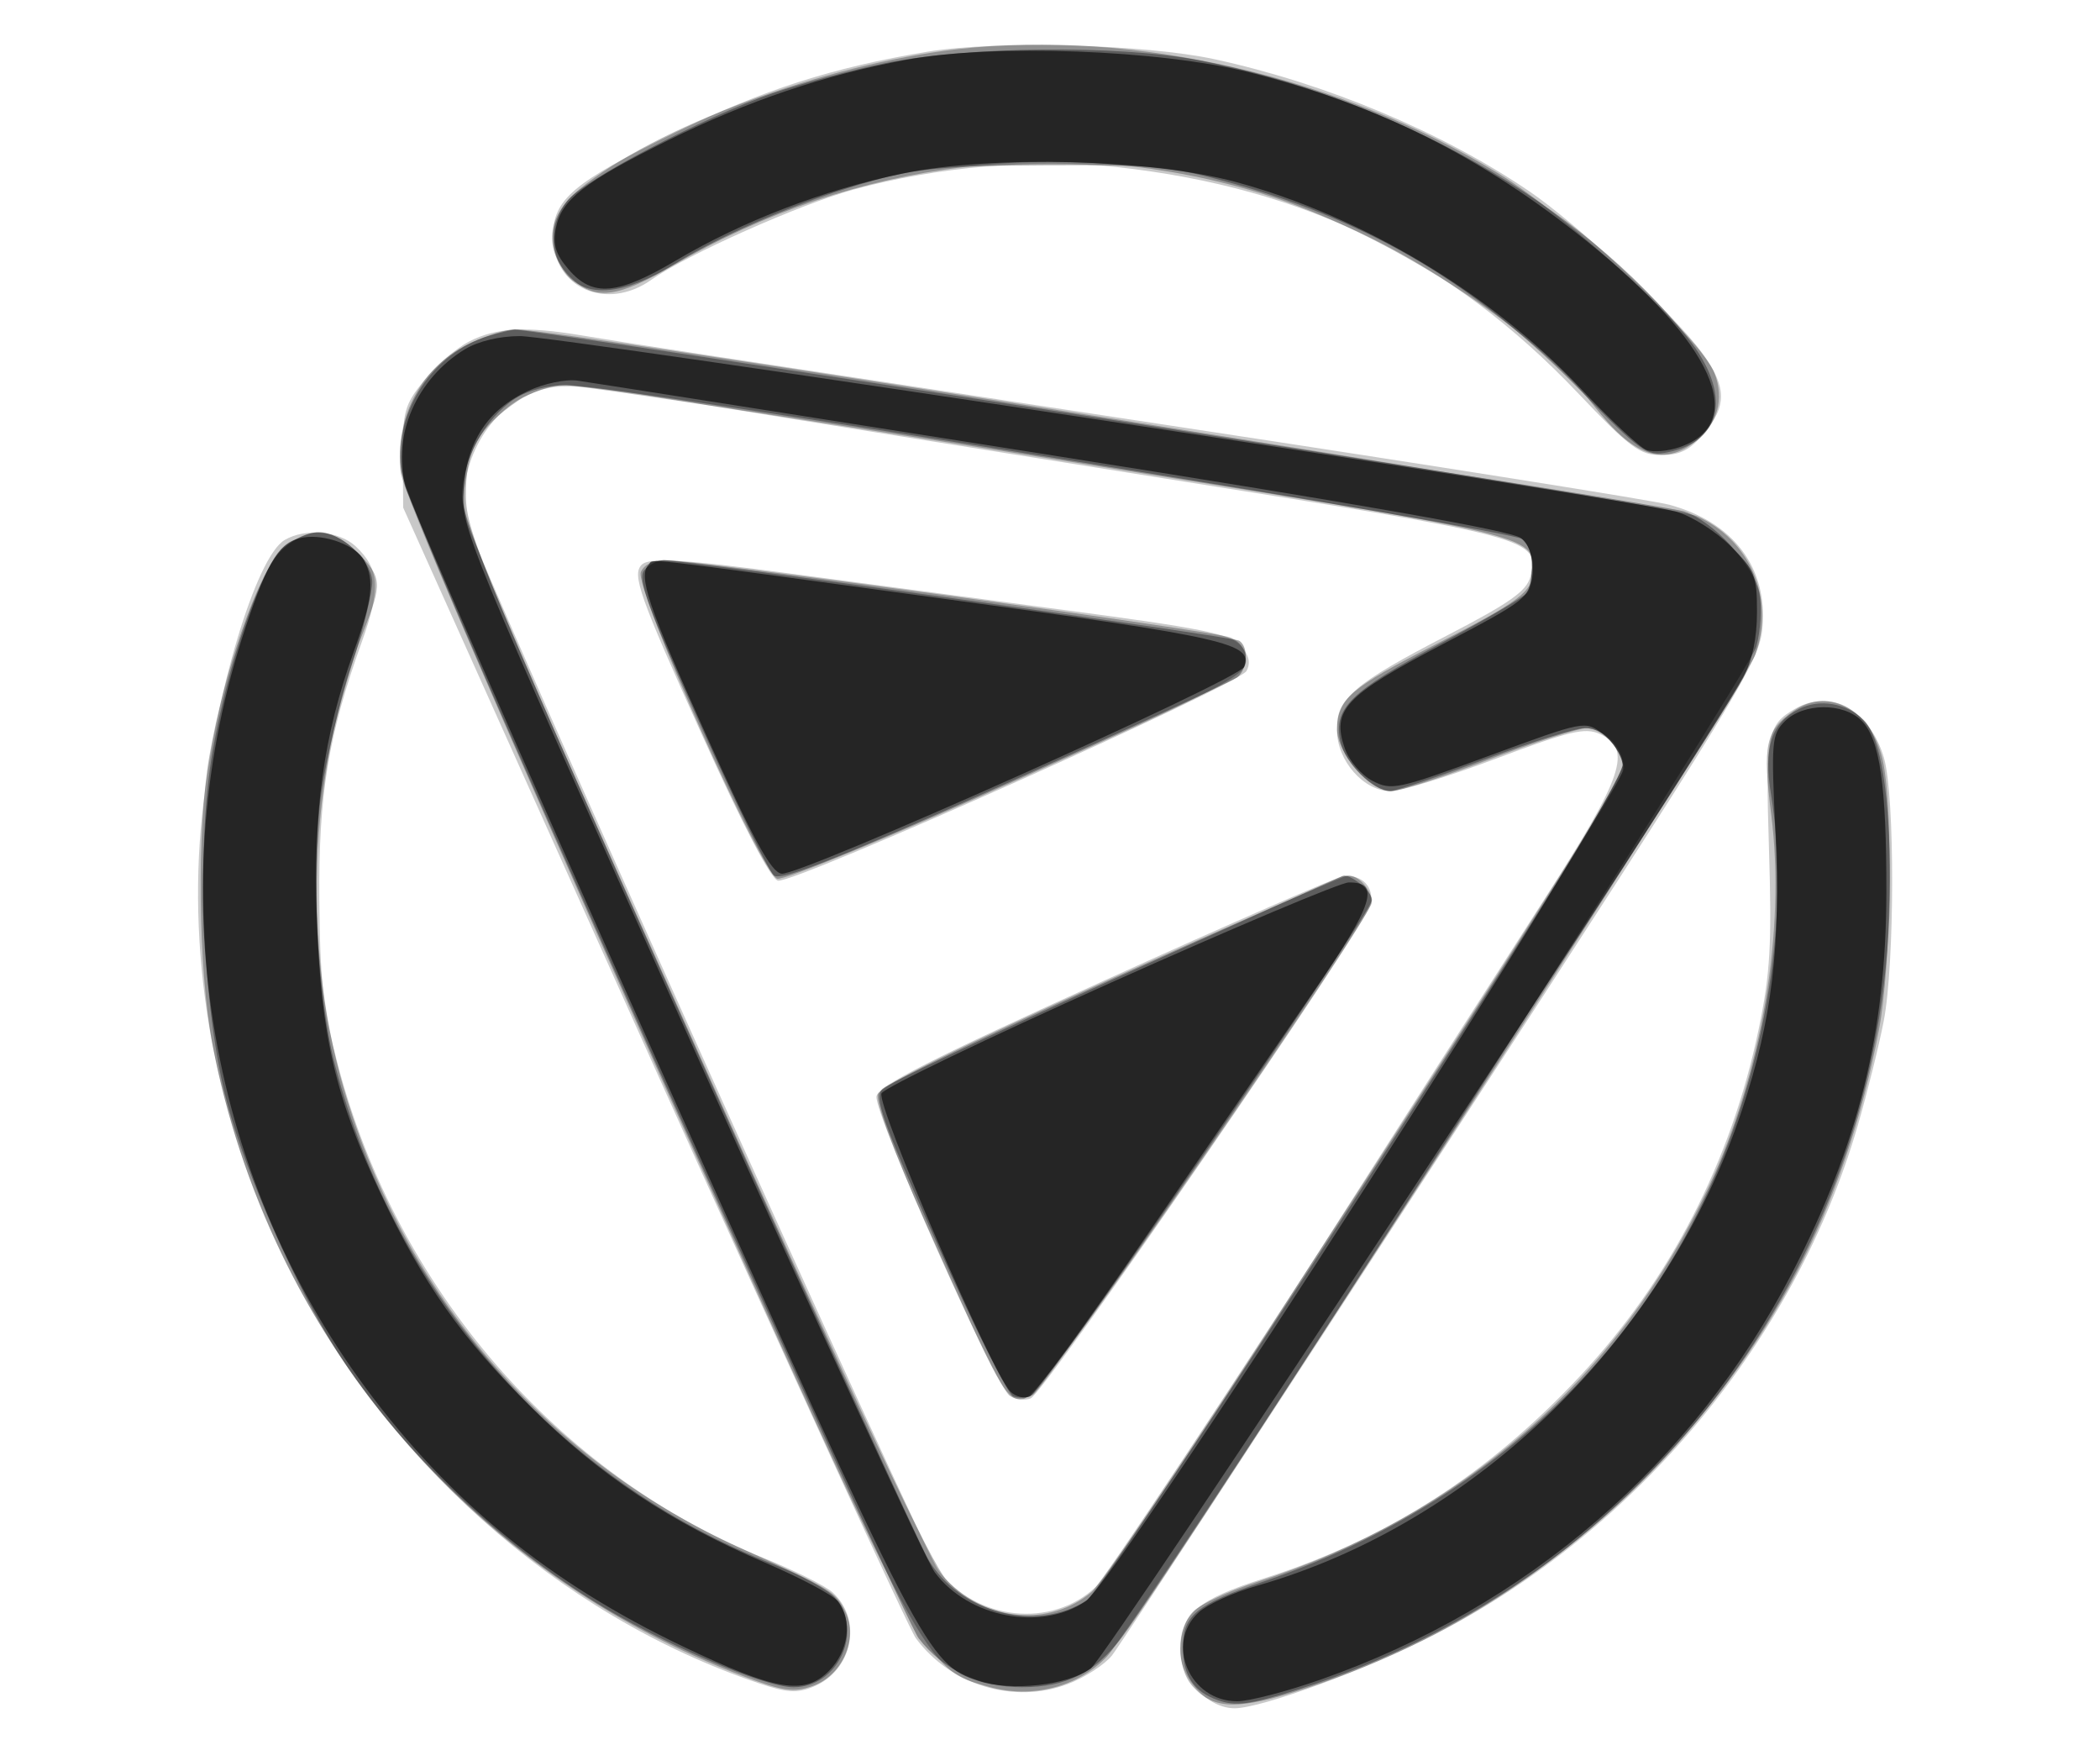 <svg xmlns="http://www.w3.org/2000/svg" width="300" height="250" viewBox="0 0 300 250" version="1.1">
	<path fill-opacity="0.216" d="M 132.500 7.385 C 118.929 9.638, 108.994 12.823, 96.500 18.927 C 81.791 26.113, 79 28.482, 79 33.778 C 79 41.146, 86.671 44.507, 93.076 39.946 C 98.019 36.426, 114.157 29.223, 121.867 27.096 C 133.739 23.819, 147.992 22.596, 159.547 23.862 C 186.374 26.800, 207.216 37.004, 225.364 56.085 C 232.875 63.982, 234.242 65, 237.333 65 C 240.002 65, 241.431 64.276, 243.411 61.923 C 246.740 57.967, 246.679 55.230, 243.153 50.400 C 239.075 44.814, 225.362 31.999, 218.423 27.289 C 205.982 18.846, 189.466 11.922, 173.500 8.458 C 163.618 6.313, 142.316 5.756, 132.500 7.385 M 67.071 48.752 C 65.185 49.713, 62.260 52.229, 60.571 54.343 C 57.772 57.846, 57.504 58.819, 57.548 65.343 L 57.596 72.500 93.294 152 C 112.929 195.725, 129.823 232.625, 130.838 234 C 135.801 240.722, 144.885 243.462, 152.531 240.541 C 154.977 239.607, 157.832 237.758, 158.876 236.431 C 159.919 235.105, 181.153 202.692, 206.063 164.403 C 248.836 98.656, 251.377 94.497, 251.787 89.557 C 252.495 81.017, 247.605 74.592, 238.500 72.100 C 236.300 71.498, 204.800 66.496, 168.500 60.984 C 94.962 49.817, 90.778 49.177, 83.066 47.900 C 75.058 46.574, 70.909 46.795, 67.071 48.752 M 75.415 56.421 C 68.889 59.263, 64.801 68.056, 66.842 74.866 C 68.722 81.141, 131.608 220.978, 134.012 224.231 C 139.377 231.486, 150.262 232.649, 156.563 226.639 C 158.373 224.913, 171.204 205.725, 185.077 184 C 198.949 162.275, 214.957 137.251, 220.650 128.392 C 231.957 110.795, 233.235 106.976, 228.536 104.834 C 226.440 103.879, 224.225 104.406, 213.727 108.356 C 206.937 110.910, 200.149 113, 198.643 113 C 194.822 113, 191 108.654, 191 104.309 C 191 99.716, 193.362 97.687, 206.815 90.721 C 215.672 86.135, 218.109 84.413, 218.619 82.380 C 219.983 76.946, 219.199 76.733, 167.500 68.521 C 141.100 64.327, 111.428 59.569, 101.563 57.948 C 81.393 54.633, 79.744 54.537, 75.415 56.421 M 40.675 77.122 C 36.599 79.492, 30.669 99.212, 28.872 116.376 C 26.672 137.388, 30.758 159.696, 40.444 179.552 C 54.370 208.103, 79.617 230.712, 108.427 240.434 C 112.440 241.788, 113.886 241.876, 116.224 240.907 C 121.798 238.599, 123.262 231.357, 118.946 227.451 C 117.915 226.518, 113.524 224.324, 109.189 222.576 C 79.720 210.694, 56.736 184.132, 48.297 152.206 C 46.171 144.165, 45.712 140.099, 45.620 128.500 C 45.501 113.472, 46.900 104.991, 51.701 91.649 C 54.401 84.145, 54.206 81.201, 50.799 78.028 C 48.443 75.833, 43.633 75.402, 40.675 77.122 M 91.667 80.667 C 90.254 82.079, 91.339 85.137, 100.295 104.990 C 106.131 117.927, 110.131 125.594, 111.145 125.789 C 113.473 126.238, 176.998 97.812, 178.070 95.843 C 178.695 94.693, 178.439 93.580, 177.235 92.208 C 175.773 90.541, 171.726 89.731, 151.500 87.057 C 138.300 85.313, 120.995 83.011, 113.043 81.943 C 97.712 79.882, 92.747 79.586, 91.667 80.667 M 256.500 101.208 C 252.429 103.543, 252.200 104.769, 252.716 121.460 C 253.133 134.916, 252.894 139.033, 251.234 147.013 C 247.314 165.867, 238.626 182.742, 225.745 196.522 C 212.602 210.582, 198.120 219.861, 180.625 225.432 C 171.036 228.485, 168.600 230.561, 168.600 235.679 C 168.600 239.780, 172.540 244, 176.368 244 C 180.246 244, 195.407 238.400, 205.140 233.374 C 233.962 218.487, 256.559 191.256, 265.397 160.757 C 266.759 156.058, 268.427 149.353, 269.103 145.857 C 270.685 137.684, 270.716 113.771, 269.152 108.304 C 267.210 101.515, 261.524 98.326, 256.500 101.208 M 158 139.942 C 132.885 151.323, 125.434 155.111, 125.210 156.611 C 124.847 159.037, 142.252 198.126, 144.258 199.391 C 145.067 199.901, 146.404 200.059, 147.230 199.742 C 149.245 198.969, 195.240 132.139, 195.819 129.144 C 196.292 126.691, 194.649 124.960, 192 125.122 C 191.175 125.173, 175.875 131.842, 158 139.942" stroke="none" fill="black" fill-rule="evenodd"/>
	<path fill-opacity="0.285" d="M 136.906 7.009 C 117.671 9.209, 93.567 18.138, 82.714 27.084 C 78.079 30.905, 77.596 35.686, 81.455 39.545 C 84.890 42.981, 88.078 42.627, 96.149 37.913 C 122.161 22.721, 152.588 19.046, 180.500 27.723 C 197.771 33.092, 218.899 46.622, 227.702 57.952 C 233.339 65.206, 237.588 66.685, 242.253 63.016 C 245.362 60.570, 246.341 57.034, 244.938 53.319 C 243.094 48.440, 224.274 31.050, 214.039 24.767 C 191.614 11.001, 161.871 4.154, 136.906 7.009 M 67.421 48.896 C 60.360 52.103, 56.339 59.439, 57.243 67.462 C 57.539 70.090, 71.290 102.081, 93.610 152.069 C 132.719 239.659, 132.013 238.344, 141.320 240.949 C 147.450 242.666, 154.059 240.952, 158.160 236.583 C 162.529 231.927, 249.148 98.100, 250.770 93.500 C 253.597 85.482, 250.020 77.073, 242.349 73.701 C 238.966 72.214, 79.174 46.961, 73.533 47.022 C 72.415 47.034, 69.665 47.878, 67.421 48.896 M 73.990 57.250 C 68.326 61.104, 66.494 64.449, 66.552 70.823 C 66.599 76.077, 69.043 81.933, 99.381 149.500 C 122.943 201.974, 133.041 223.419, 135.295 225.769 C 140.944 231.661, 150.021 232.377, 155.938 227.399 C 159.121 224.720, 232 112.011, 232 109.767 C 232 107.349, 228.917 104, 226.693 104.002 C 225.487 104.003, 219.169 106.028, 212.653 108.502 C 206.137 110.976, 199.914 113, 198.826 113 C 195.692 113, 191 107.651, 191 104.077 C 191 99.890, 192.925 98.244, 205.059 92.060 C 217.115 85.915, 219 84.492, 219 81.536 C 219 76.394, 219.941 76.614, 150.276 65.533 C 113.853 59.740, 82.532 55, 80.674 55 C 78.816 55, 75.808 56.013, 73.990 57.250 M 40.028 78.818 C 36.828 82.019, 32.028 95.861, 29.909 108 C 28.080 118.484, 28.306 138.606, 30.373 149.275 C 38.416 190.782, 66.957 224.652, 106.400 239.498 C 111.852 241.551, 113.383 241.763, 116.048 240.834 C 120.307 239.349, 122.646 234.116, 120.783 230.240 C 119.398 227.361, 118.881 227.046, 105.773 221.106 C 78.700 208.837, 58.766 186.188, 49.672 157.365 C 43.051 136.380, 43.925 110.487, 51.939 90.154 C 54.626 83.338, 54.554 82.400, 51.077 78.923 C 47.321 75.167, 43.713 75.133, 40.028 78.818 M 91.547 81.737 C 90.648 84.081, 108.767 124.791, 111.029 125.509 C 111.949 125.801, 127.223 119.512, 145.344 111.380 C 174.985 98.077, 178 96.504, 178 94.340 C 178 92.804, 177.201 91.635, 175.750 91.052 C 173.375 90.096, 99.386 79.981, 94.857 79.993 C 93.274 79.997, 91.947 80.697, 91.547 81.737 M 256.230 101.551 C 252.204 104.371, 251.776 106.368, 253.041 116.423 C 255.119 132.925, 251.682 153.349, 244.108 169.511 C 231.305 196.832, 208.699 216.590, 179.500 225.981 C 175.650 227.219, 171.623 229.070, 170.550 230.094 C 168.059 232.472, 167.982 238.217, 170.404 240.894 C 173.447 244.256, 176.907 244.298, 186.716 241.093 C 205.073 235.094, 220.924 225.231, 235 211.050 C 252.917 192.999, 263.590 172.570, 268.428 147.066 C 270.134 138.071, 270.488 116.479, 269.050 109.029 C 267.603 101.528, 261.416 97.919, 256.230 101.551 M 158.751 139.809 C 136.699 149.702, 125.812 155.088, 125.418 156.299 C 125.067 157.382, 127.710 164.542, 132.066 174.299 C 143.056 198.920, 143.753 200.177, 146.210 199.813 C 147.720 199.589, 155.117 189.654, 172.128 165 C 185.221 146.025, 195.948 129.803, 195.967 128.950 C 196.005 127.160, 194.084 124.973, 192.550 125.059 C 191.972 125.092, 176.763 131.730, 158.751 139.809" stroke="none" fill="black" fill-rule="evenodd"/>
	<path fill-opacity="0.356" d="M 126.500 9.014 C 121.550 10.029, 114.278 11.976, 110.340 13.340 C 100.319 16.811, 83.389 25.690, 80.999 28.728 C 78.484 31.926, 78.442 36.089, 80.893 39.116 C 83.763 42.660, 89.132 42.172, 96.367 37.708 C 103.699 33.186, 114.827 28.518, 124.825 25.772 C 131.165 24.030, 135.457 23.651, 149.500 23.592 C 165.073 23.526, 167.321 23.749, 176.283 26.245 C 195.968 31.728, 210.985 40.686, 225.782 55.774 C 234.470 64.632, 235.265 65.197, 238.216 64.607 C 246.150 63.020, 247.389 56.202, 241.173 48.338 C 226.059 29.217, 199.006 13.872, 171.066 8.572 C 159.628 6.402, 138.201 6.615, 126.500 9.014 M 69.791 47.988 C 61.903 50.366, 56.388 58.649, 57.256 66.816 C 57.606 70.105, 68.411 95.327, 93.534 151.500 C 113.213 195.500, 130.178 232.625, 131.233 234 C 134.673 238.482, 139.970 240.990, 146 240.991 C 152.332 240.993, 156.432 238.939, 160.288 233.835 C 168.708 222.691, 249.970 95.824, 250.899 92.374 C 251.507 90.117, 251.720 86.747, 251.374 84.885 C 250.611 80.790, 244.785 74.407, 240.562 73.040 C 237.602 72.081, 75.622 46.912, 73.533 47.086 C 72.965 47.133, 71.281 47.539, 69.791 47.988 M 73.558 56.953 C 69.238 59.800, 66.011 65.718, 66.005 70.805 C 66.001 74.304, 72.001 88.523, 98.074 146.805 C 115.715 186.237, 131.234 220.369, 132.560 222.654 C 137.043 230.376, 148.097 233.258, 155.252 228.570 C 158.140 226.678, 231.021 113.966, 231.783 110.215 C 232.367 107.339, 229.471 104, 226.392 104 C 225.128 104, 218.652 106.025, 212 108.500 C 205.348 110.975, 199.313 113, 198.588 113 C 196.174 113, 192.162 109.015, 191.488 105.947 C 190.438 101.166, 192.884 98.759, 205.702 91.956 C 212.191 88.511, 217.831 85.200, 218.235 84.597 C 219.485 82.730, 219.075 78.307, 217.532 77.027 C 215.866 75.644, 87.919 55.016, 81 55.014 C 78.223 55.014, 75.373 55.756, 73.558 56.953 M 40.507 78.250 C 37.295 81.025, 32.618 94.453, 30.372 107.349 C 27.962 121.188, 28.914 144.244, 32.443 157.500 C 35.230 167.970, 42.221 183.751, 48.236 193.154 C 56.745 206.457, 70.284 219.619, 84.799 228.701 C 94.191 234.577, 109.096 241, 113.342 241 C 119.750 241, 123.421 233.038, 119.250 228.185 C 118.287 227.065, 114.350 224.928, 110.500 223.437 C 79.821 211.550, 56.436 184.941, 47.874 152.175 C 45.255 142.150, 44.356 123.837, 45.948 112.917 C 46.623 108.288, 48.560 100.225, 50.252 95 C 51.943 89.775, 53.259 84.375, 53.175 83 C 52.986 79.906, 48.704 76, 45.500 76 C 44.186 76, 41.939 77.013, 40.507 78.250 M 92.030 81.464 C 91.042 82.654, 92.535 86.761, 100.019 103.434 C 105.081 114.712, 109.819 124.435, 110.548 125.040 C 111.555 125.876, 119.496 122.735, 143.686 111.936 C 161.184 104.124, 176.063 97.287, 176.750 96.744 C 178.240 95.565, 178.402 92.367, 177.015 91.509 C 176.075 90.928, 98.258 80.036, 94.872 80.012 C 93.977 80.005, 92.698 80.659, 92.030 81.464 M 257 101.270 C 253.006 103.329, 251.900 106.749, 253.020 113.583 C 254.254 121.122, 254.233 130.593, 252.961 139.500 C 247.096 180.584, 220.520 212.274, 180.500 225.903 C 170.889 229.176, 169 230.712, 169 235.257 C 169 239.360, 170.503 241.631, 174.033 242.862 C 176.565 243.744, 178.555 243.479, 185.304 241.359 C 235.876 225.476, 270 178.981, 270 125.960 C 270 113.453, 268.655 105.196, 266.230 102.821 C 263.774 100.415, 259.916 99.767, 257 101.270 M 159.500 139.663 C 141.900 147.610, 126.856 154.747, 126.069 155.523 C 124.831 156.743, 125.896 159.755, 133.990 177.925 C 139.133 189.471, 143.978 199.161, 144.757 199.460 C 145.535 199.759, 146.776 199.665, 147.514 199.252 C 149.474 198.154, 196 130.319, 196 128.559 C 196 127.320, 192.881 124.747, 191.816 125.107 C 191.642 125.165, 177.100 131.716, 159.500 139.663" stroke="none" fill="black" fill-rule="evenodd"/>
	<path fill-opacity="0.598" d="M 129.500 8.534 C 117.783 10.704, 106.808 14.409, 95.500 20.012 C 83.436 25.990, 80.191 28.526, 79.410 32.587 C 78.951 34.967, 79.373 36.322, 81.249 38.504 C 84.653 42.461, 88.184 42.164, 96.545 37.220 C 106.139 31.547, 117.715 27.107, 128.987 24.778 C 141.715 22.148, 164.454 22.724, 176.500 25.981 C 194.528 30.856, 213.058 41.946, 225.825 55.503 C 230.046 59.985, 234.275 63.936, 235.222 64.284 C 236.169 64.631, 238.316 64.437, 239.993 63.853 C 249.890 60.403, 244.748 48.987, 226.783 34.526 C 211.647 22.342, 196.946 14.977, 178.500 10.336 C 165.679 7.110, 141.913 6.236, 129.500 8.534 M 66.411 49.891 C 59.528 54.089, 56.021 62.119, 57.892 69.404 C 58.470 71.657, 74.944 109.267, 94.501 152.982 C 131.755 236.259, 132.499 237.690, 139.794 240.097 C 144.426 241.626, 152.541 240.725, 155.824 238.317 C 158.179 236.590, 243.953 106.346, 249.029 96.790 C 250.321 94.358, 251 91.130, 251 87.422 C 251 82.211, 250.702 81.467, 247.225 77.990 C 245.149 75.914, 241.662 73.708, 239.475 73.088 C 233.278 71.331, 79.612 48, 74.262 48.004 C 71.364 48.006, 68.291 48.745, 66.411 49.891 M 75.401 55.857 C 69.658 58.533, 66.688 63.088, 66.221 69.935 C 65.849 75.393, 66.470 76.903, 98.538 148.500 C 116.521 188.650, 132.281 222.899, 133.560 224.609 C 138.376 231.045, 148.693 233.029, 155.054 228.742 C 159.851 225.510, 232.233 112.766, 231.802 109.198 C 231.636 107.823, 230.355 105.847, 228.956 104.807 C 226.413 102.918, 226.404 102.920, 212.679 107.970 C 199.672 112.756, 198.795 112.945, 196.081 111.542 C 194.478 110.713, 192.732 108.670, 192.116 106.902 C 190.202 101.414, 192.127 99.357, 206 92.068 C 218.165 85.676, 218.508 85.405, 218.799 81.949 C 219.005 79.489, 218.544 77.929, 217.299 76.873 C 216.070 75.832, 194.906 72.092, 150.500 65.068 C 114.750 59.414, 84.150 54.599, 82.500 54.367 C 80.805 54.130, 77.717 54.778, 75.401 55.857 M 43.354 76.766 C 39.989 77.308, 38.348 79.847, 35.101 89.539 C 22.798 126.260, 29.298 167.301, 52.337 198.374 C 64.281 214.483, 78.533 226.078, 97.560 235.167 C 110.862 241.521, 114.893 242.198, 118.424 238.667 C 121.231 235.860, 121.821 231.450, 119.750 228.757 C 119.063 227.863, 114.360 225.363, 109.299 223.200 C 95.792 217.428, 85.593 210.658, 75.907 201.036 C 65.948 191.142, 60.467 183.376, 54.444 170.623 C 47.968 156.909, 45.869 147.952, 45.277 131.500 C 44.717 115.909, 46.195 105.124, 50.544 93.067 C 53.211 85.672, 53.530 82.860, 52.021 80.039 C 50.892 77.930, 46.479 76.263, 43.354 76.766 M 92.667 80.667 C 91.109 82.225, 92.569 86.550, 100.886 105 C 107.621 119.942, 110.137 124.569, 111.651 124.795 C 114.208 125.177, 177.030 97.085, 177.737 95.243 C 179.019 91.902, 175.317 91.062, 134.980 85.543 C 89.382 79.305, 93.548 79.785, 92.667 80.667 M 254.986 103.014 C 253.093 104.907, 253.012 105.853, 253.631 118.813 C 254.411 135.162, 253.164 145.561, 248.872 158.500 C 238.101 190.967, 210.971 217.568, 179.500 226.520 C 176.200 227.459, 172.488 229.154, 171.250 230.288 C 166.397 234.733, 169.963 243, 176.735 243 C 178.443 243, 183.814 241.605, 188.670 239.901 C 218.186 229.541, 241.951 209.047, 256.012 181.827 C 265.467 163.523, 269.454 147.442, 269.482 127.500 C 269.503 112.114, 268.555 105.555, 265.928 102.928 C 263.340 100.340, 257.615 100.385, 254.986 103.014 M 158.628 140.392 C 141.098 148.253, 126.385 155.347, 125.932 156.156 C 125.086 157.669, 141.697 196.126, 144.337 198.766 C 145.056 199.485, 146.287 199.805, 147.072 199.477 C 147.858 199.149, 155.475 188.676, 164 176.204 C 172.525 163.732, 183.230 148.093, 187.790 141.449 C 196.237 129.142, 197.245 125.944, 192.643 126.049 C 191.464 126.076, 176.158 132.530, 158.628 140.392" stroke="none" fill="black" fill-rule="evenodd"/>
</svg>